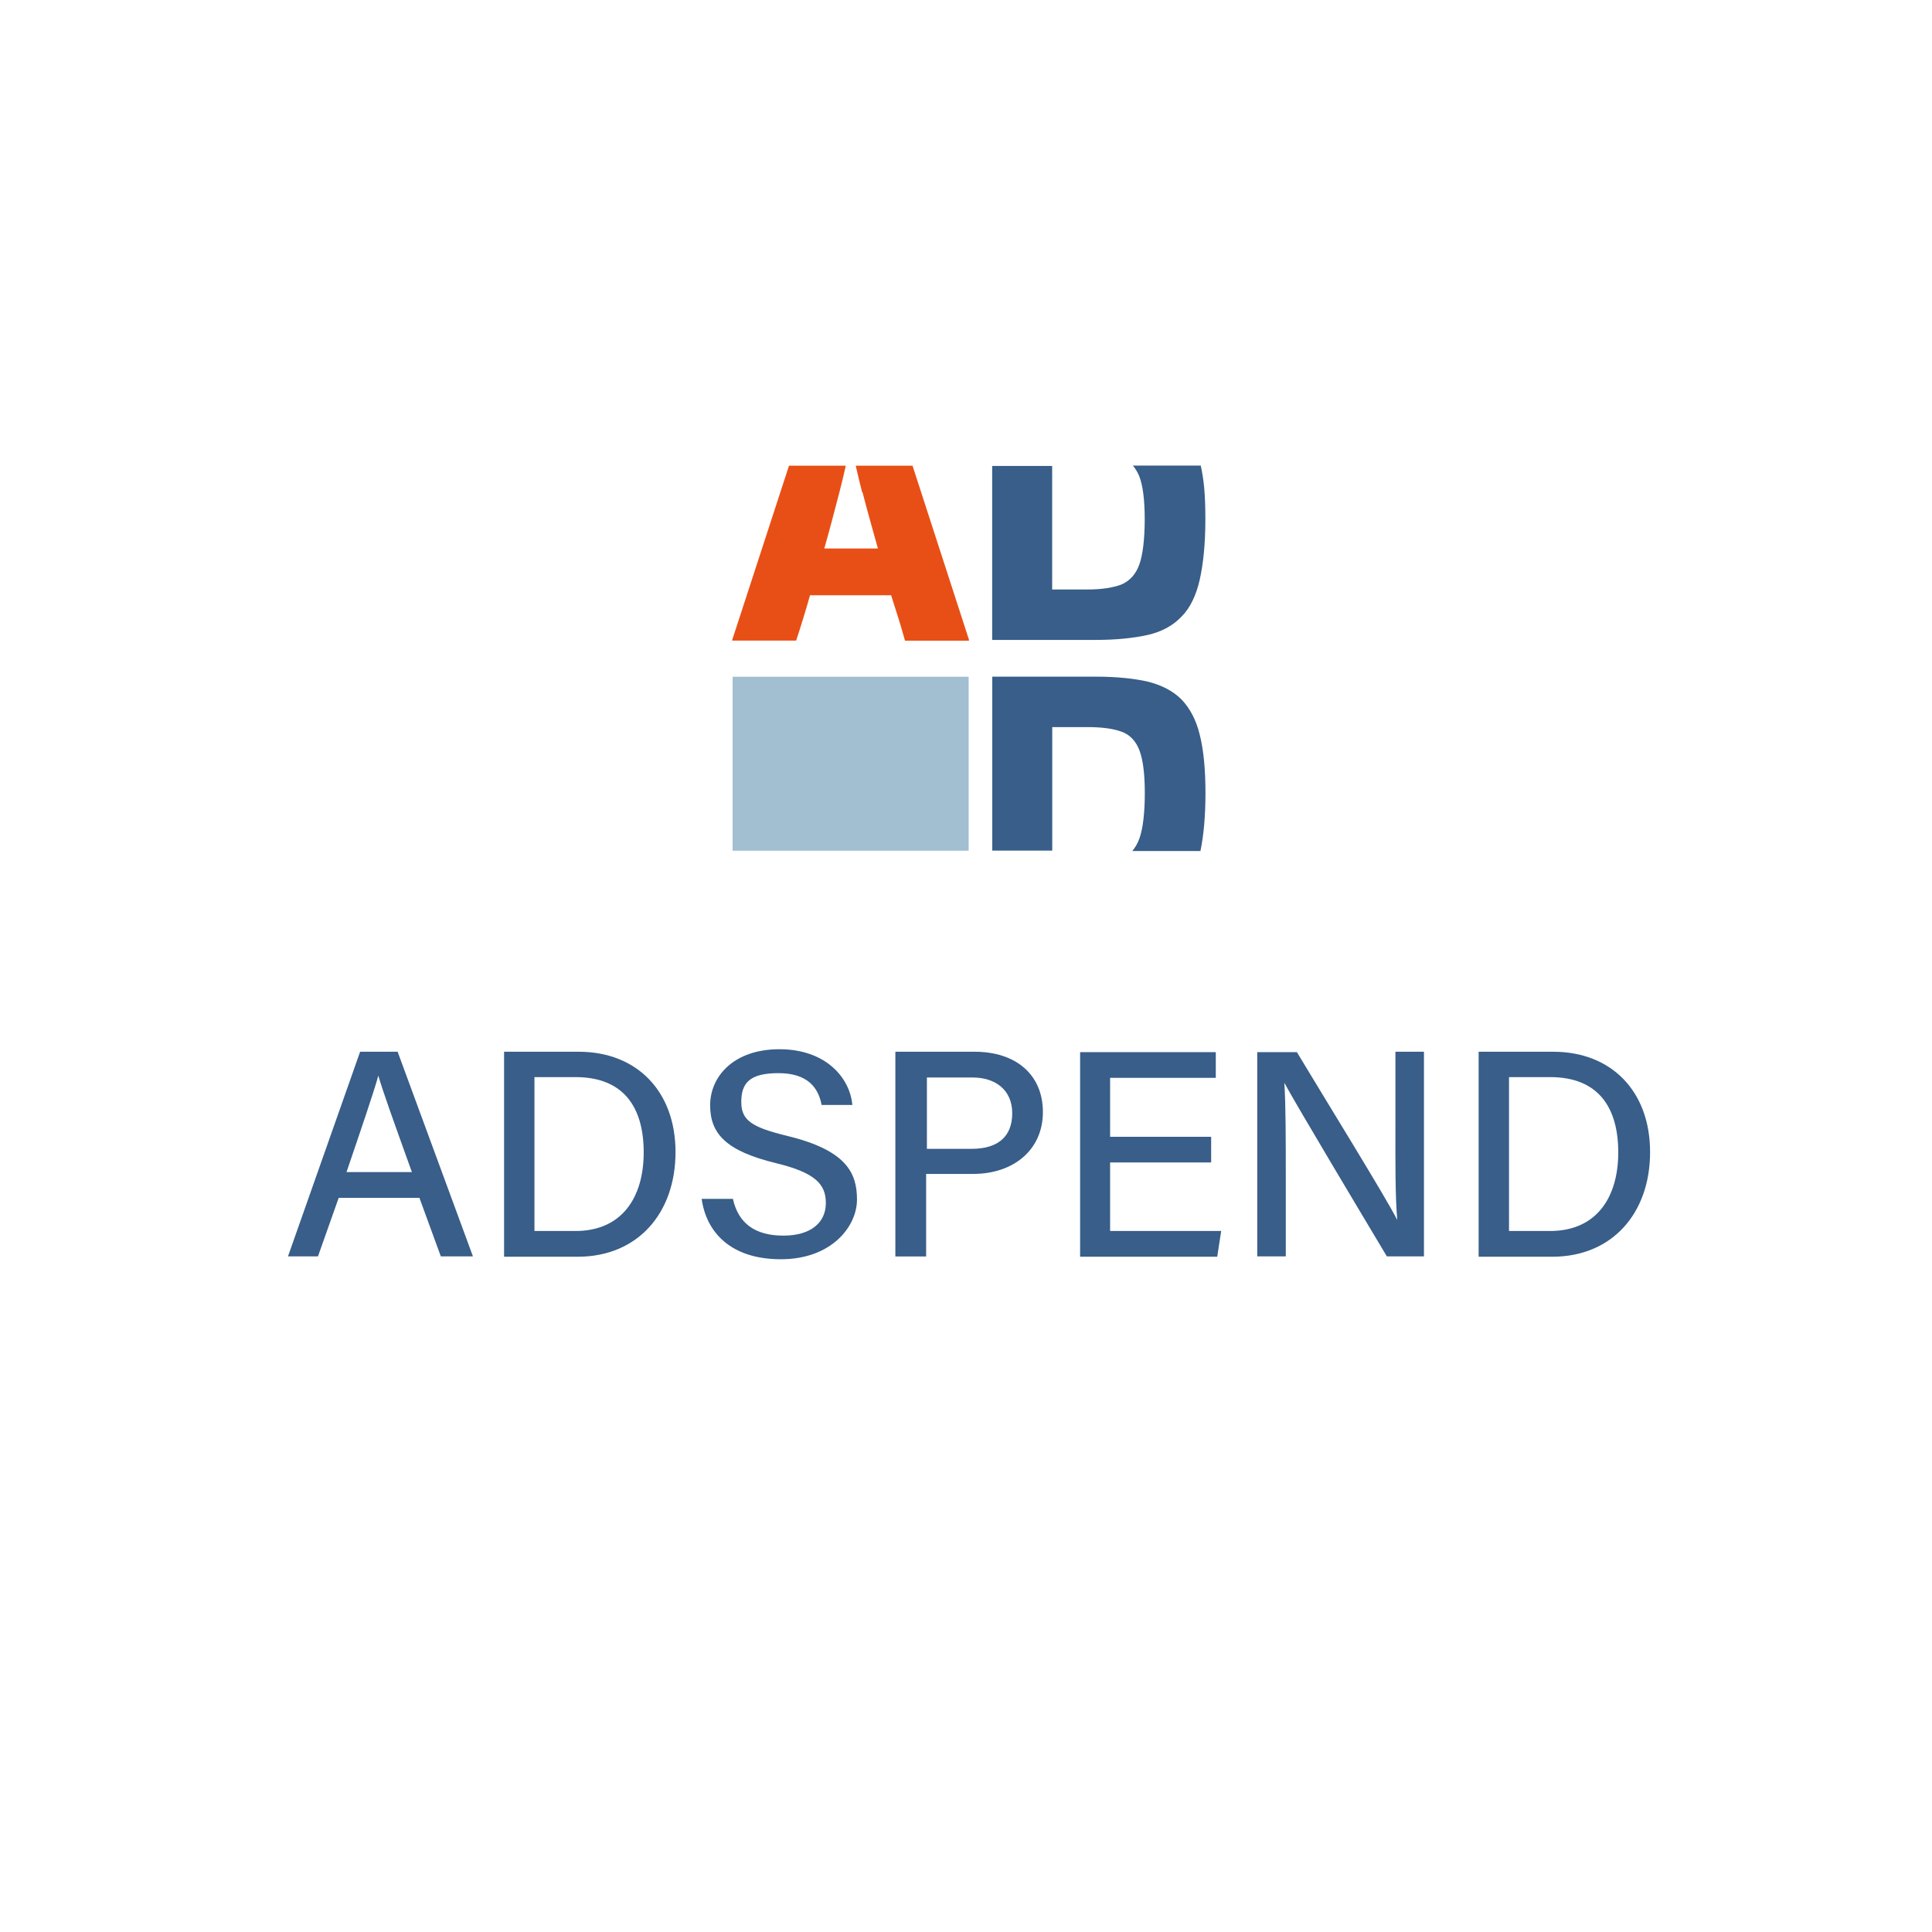 <svg  viewBox="0 0 201 201" fill="none" xmlns="http://www.w3.org/2000/svg">
<path d="M118.532 49.562C118.903 50.525 119.093 52.01 119.093 54.016C119.093 56.022 118.903 57.697 118.532 58.731C118.16 59.764 117.528 60.436 116.676 60.807C115.823 61.138 114.629 61.329 113.104 61.329H109.463V48.478H103.223V66.575H113.997C116.154 66.575 117.94 66.385 119.424 66.054C120.869 65.723 122.023 65.091 122.915 64.158C123.808 63.265 124.44 61.961 124.811 60.336C125.183 58.7 125.403 56.584 125.403 54.016C125.403 51.448 125.253 49.933 124.922 48.438H117.859C118.12 48.739 118.341 49.11 118.532 49.552V49.562Z" fill="#385E89"/>
<path d="M109.473 75.644H113.114C114.599 75.644 115.793 75.794 116.686 76.125C117.538 76.426 118.17 77.088 118.542 78.061C118.913 79.034 119.103 80.509 119.103 82.515C119.103 84.522 118.913 86.197 118.542 87.23C118.351 87.752 118.1 88.193 117.799 88.534H124.892C125.223 86.939 125.413 84.933 125.413 82.515C125.413 80.098 125.223 78.021 124.821 76.456C124.45 74.891 123.778 73.667 122.925 72.775C122.033 71.882 120.879 71.29 119.434 70.919C117.99 70.588 116.164 70.397 114.007 70.397H103.233V88.494H109.473V75.644Z" fill="#385E89"/>
<path d="M100.775 70.407H76.218V88.505H100.775V70.407Z" fill="#A1BFD1"/>
<path d="M89.741 51.237C90.222 53.133 90.784 55.059 91.336 57.065H85.758C86.32 55.099 86.831 53.123 87.323 51.237C87.584 50.233 87.805 49.301 87.995 48.448H82.086L76.178 66.575V66.645H82.829C83.27 65.311 83.762 63.746 84.273 61.93H92.71C93.011 62.863 93.272 63.716 93.523 64.499C93.783 65.311 93.964 66.023 94.154 66.656H100.806V66.545L94.937 48.448H89.028C89.219 49.301 89.44 50.233 89.701 51.237H89.741Z" fill="#E84F16"/>
<path d="M35.238 124.618L33.081 130.708H29.962L37.465 109.42H41.368L49.203 130.708H45.862L43.635 124.618H35.238ZM42.852 121.94C40.916 116.553 39.843 113.584 39.361 111.908C38.84 113.764 37.616 117.335 36.051 121.94H42.852Z" fill="#385E89"/>
<path d="M52.443 109.42H60.207C66.226 109.42 70.279 113.503 70.279 119.863C70.279 126.223 66.337 130.748 60.097 130.748H52.443V109.46V109.42ZM55.603 128.069H59.876C64.701 128.069 66.969 124.578 66.969 119.893C66.969 115.209 64.892 112.059 59.876 112.059H55.603V128.069Z" fill="#385E89"/>
<path d="M76.258 124.759C76.82 127.246 78.525 128.551 81.495 128.551C84.464 128.551 85.919 127.106 85.919 125.17C85.919 123.234 84.875 122.01 80.712 121.007C75.546 119.743 73.881 117.957 73.881 114.988C73.881 112.018 76.298 109.159 81.093 109.159C85.889 109.159 88.416 112.099 88.677 114.958H85.477C85.146 113.172 84.033 111.647 80.983 111.647C77.933 111.647 77.121 112.721 77.121 114.657C77.121 116.593 78.275 117.295 81.946 118.188C88.035 119.673 89.159 122.01 89.159 124.799C89.159 127.588 86.52 131.008 81.244 131.008C75.967 131.008 73.479 128.149 72.998 124.729H76.268V124.769L76.258 124.759Z" fill="#385E89"/>
<path d="M93.192 109.42H101.407C105.641 109.42 108.5 111.758 108.5 115.7C108.5 119.643 105.42 122.131 101.257 122.131H96.352V130.718H93.151V109.43H93.192V109.42ZM96.392 119.522H101.076C103.865 119.522 105.31 118.218 105.31 115.811C105.31 113.403 103.564 112.099 101.187 112.099H96.432V119.562H96.392V119.522Z" fill="#385E89"/>
<path d="M126.005 120.936H115.492V128.069H127.049L126.637 130.747H112.372V109.46H126.487V112.139H115.492V118.268H126.005V120.946V120.936Z" fill="#385E89"/>
<path d="M130.8 130.748V109.46H134.923C137.893 114.406 144.213 124.618 145.366 126.926C145.146 124.287 145.176 120.867 145.176 117.375V109.42H148.145V130.708H144.283C141.574 126.173 134.923 115.068 133.619 112.651C133.77 114.958 133.77 118.74 133.77 122.572V130.708H130.8V130.748Z" fill="#385E89"/>
<path d="M153.833 109.42H161.598C167.617 109.42 171.67 113.503 171.67 119.863C171.67 126.223 167.727 130.748 161.487 130.748H153.833V109.46V109.42ZM156.993 128.069H161.267C166.092 128.069 168.359 124.578 168.359 119.893C168.359 115.209 166.283 112.059 161.267 112.059H156.993V128.069Z" fill="#385E89"/>
</svg>
